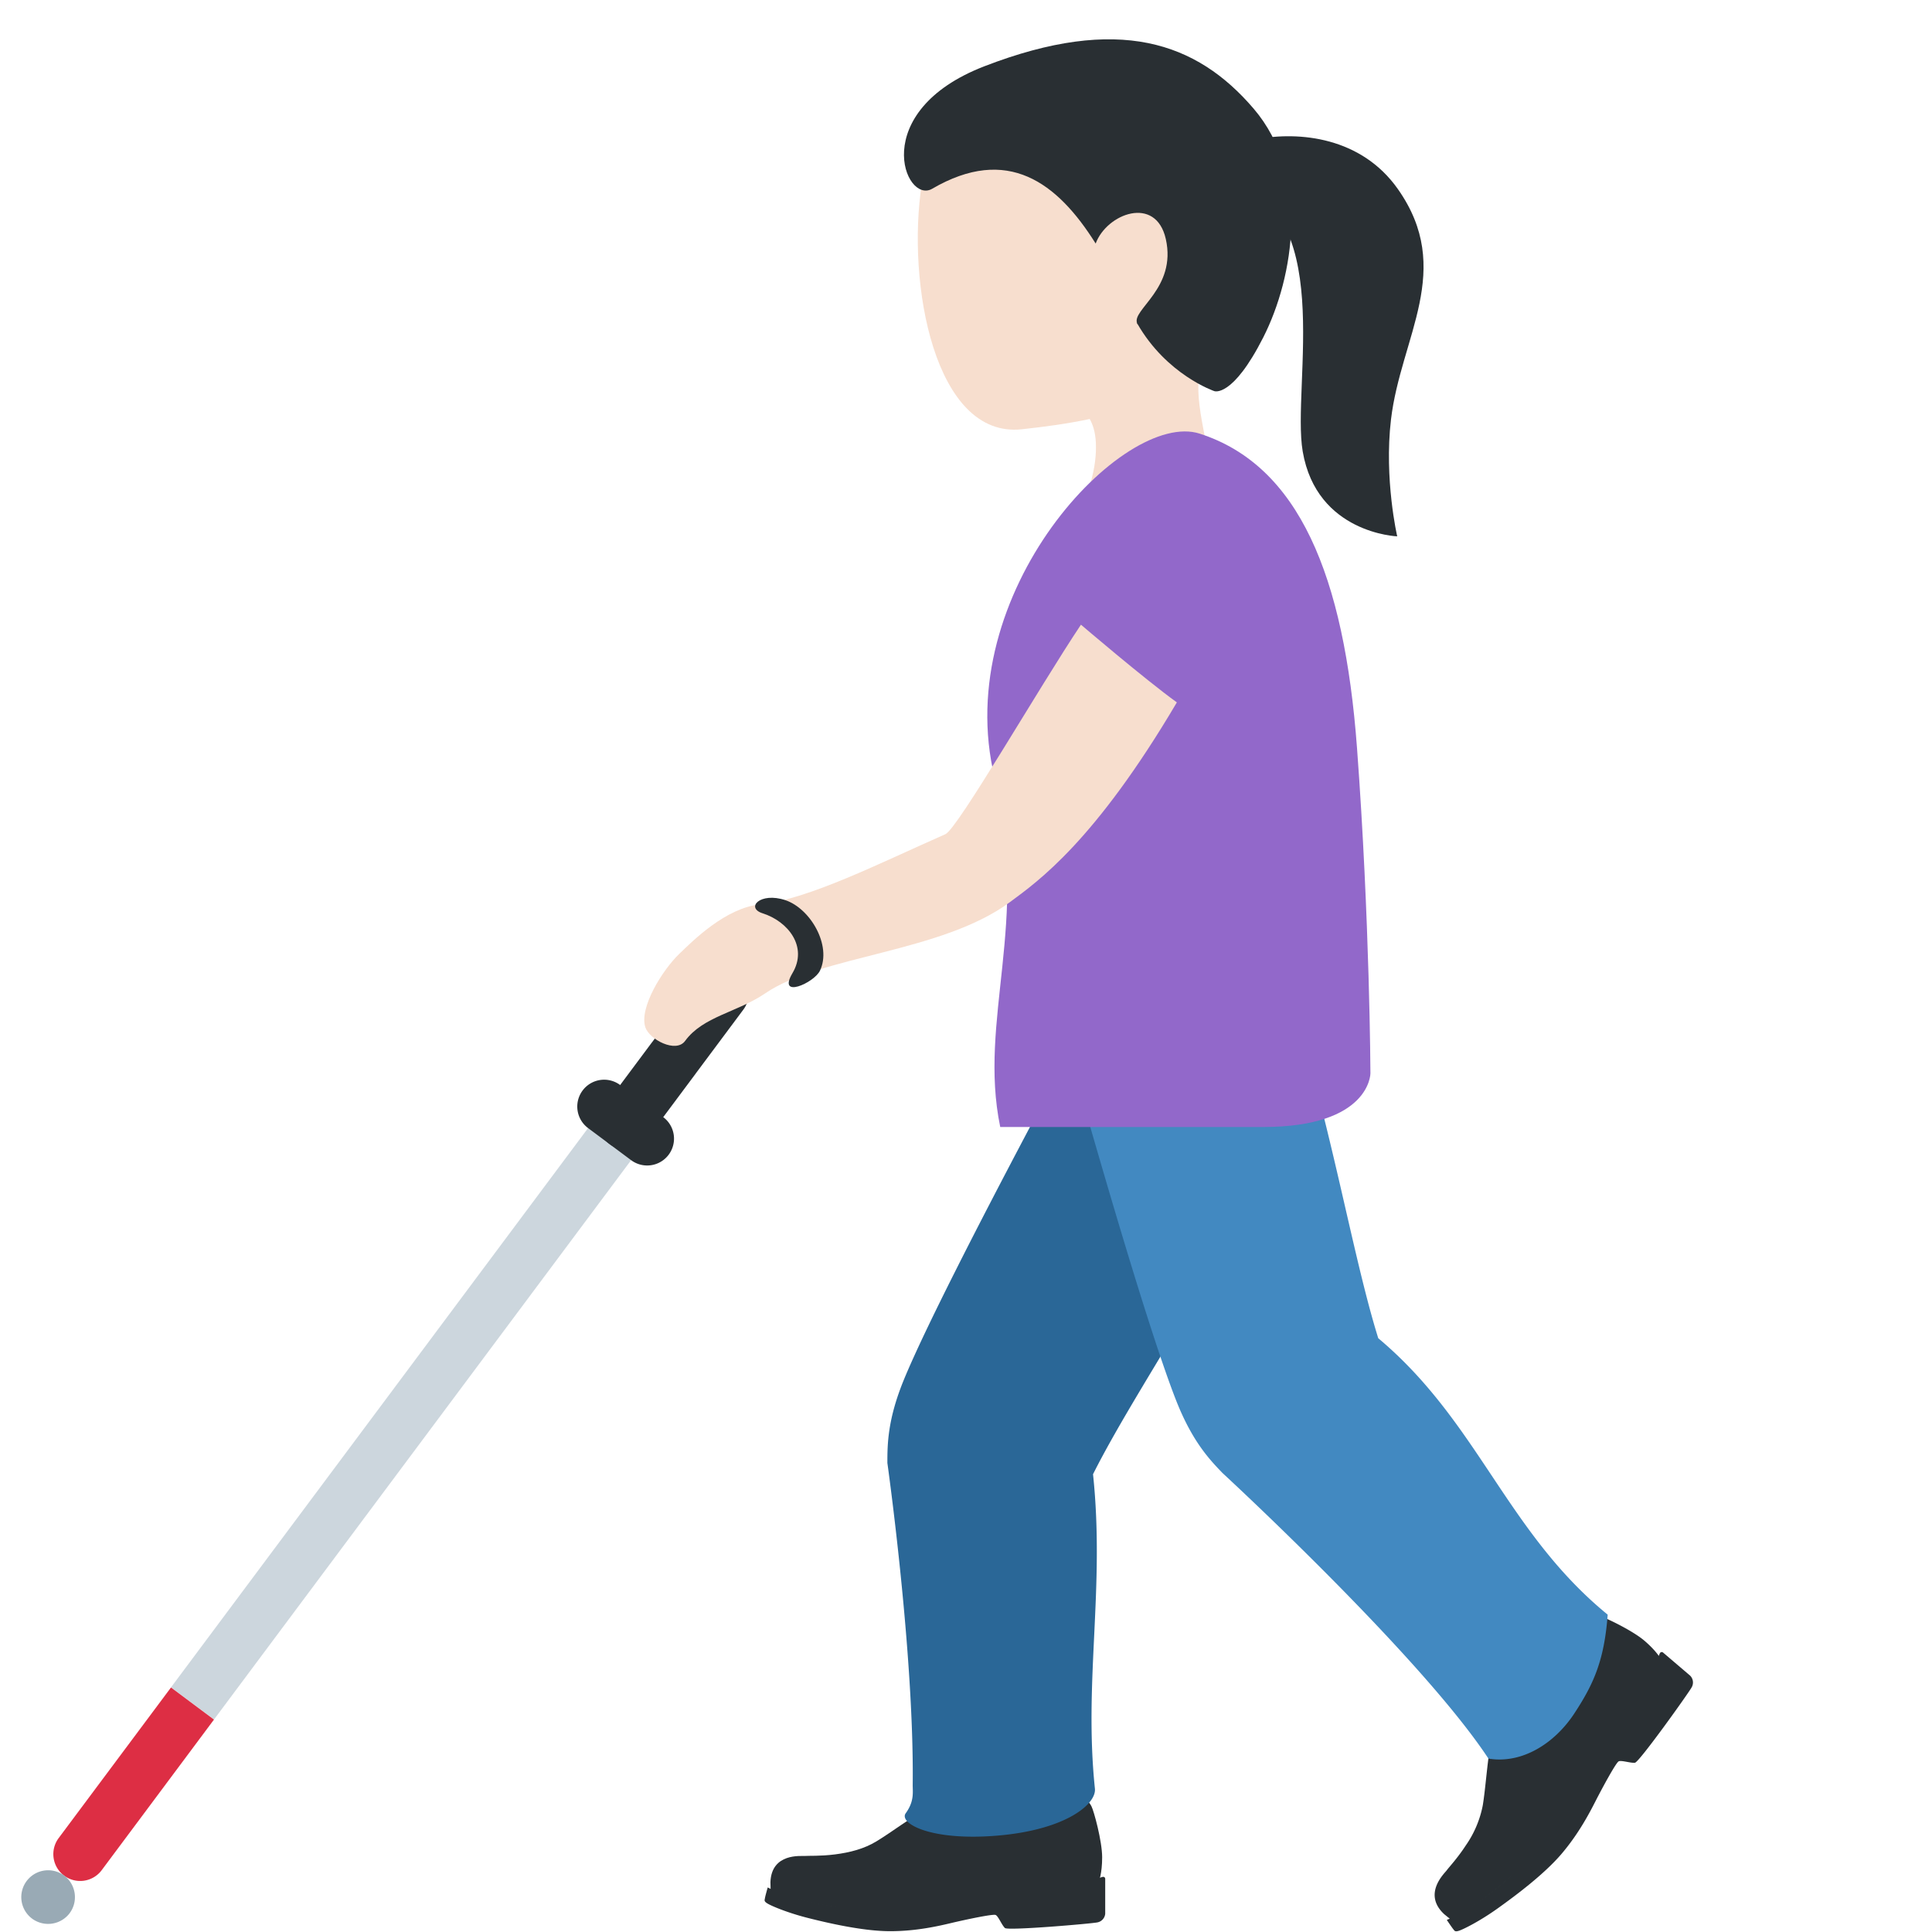 <svg xmlns="http://www.w3.org/2000/svg" width="1em" height="1em" viewBox="0 0 36 36"><path fill="#CCD6DD" d="m12.154 19.416l.802.598L3.988 32.04l-.802-.598z"/><path fill="#DD2E44" d="M3.186 31.444L1.093 34.25a.5.5 0 0 0 .802.598l2.092-2.806z"/><path fill="#292F33" d="M11.359 21.319a.5.5 0 0 1-.102-.7l1.793-2.405a.5.5 0 0 1 .7-.102c.22.164.266.479.102.7l-1.793 2.405a.5.5 0 0 1-.7.102"/><path fill="#292F33" d="m11.76 21.618l-.802-.598a.5.5 0 0 1-.102-.7a.5.5 0 0 1 .7-.102l.802.598a.5.5 0 0 1-.598.802"/><path fill="#99AAB5" d="M.598 35.751a.5.5 0 0 1-.102-.7a.5.5 0 0 1 .7-.102c.22.164.266.479.102.7a.503.503 0 0 1-.7.102"/><path fill="#292F33" d="M20.476 35.056s.061-.144.061-.448c0-.303-.156-.869-.199-.95s-.09-.139-.194-.11c-.079.022-.685.326-1.072.341c-.719.027-1.066-.618-1.066-.618s-.399.228-.716.413c-.318.185-.687.462-.959.627c-.232.141-.497.208-.771.243s-.497.023-.563.029s-.621-.061-.641.488l.004.16s.987.397 2.344.397c1.358 0 1.566-.399 2.444-.399s1.328-.173 1.328-.173"/><path fill="#292F33" d="M18.726 35.926c-.058-.052-.123-.22-.173-.243s-.57.089-.813.146c-.243.058-.66.156-1.152.156s-1.126-.144-1.519-.243c-.393-.098-.701-.23-.77-.274c-.07-.043-.05-.063-.046-.096s.052-.202.052-.202s.251.132.678.237c.426.104.851.183 1.584.183s1.193-.109 1.574-.211c.475-.128 1.163-.267 1.656-.267c.38 0 .648-.112.751-.139a.037.037 0 0 1 .046.037v.649a.18.18 0 0 1-.146.162c-.112.024-1.664.157-1.722.105m12.221-5.012s-.072-.142-.307-.343c-.235-.2-.777-.454-.868-.473c-.091-.02-.167-.022-.213.078c-.035.075-.199.746-.444 1.056c-.454.575-1.184.418-1.184.418s-.087.46-.153.828c-.067.368-.096.838-.148 1.158a1.95 1.95 0 0 1-.322.758c-.154.236-.31.4-.35.456s-.457.441-.045.82l.127.103s.96-.502 1.857-1.555s.726-1.477 1.306-2.158c.581-.682.744-1.146.744-1.146"/><path fill="#292F33" d="M30.465 32.846c-.078.01-.252-.05-.303-.026s-.308.5-.424.727s-.316.615-.64.996s-.856.778-1.192 1.018s-.642.391-.721.416c-.08.025-.082-.003-.104-.028s-.122-.174-.122-.174s.269-.107.631-.369c.363-.261.705-.538 1.189-1.107s.704-.997.876-1.36c.214-.452.562-1.078.887-1.46c.251-.295.342-.576.388-.674a.038.038 0 0 1 .059-.012l.503.429a.18.18 0 0 1 .029.22c-.055.103-.977 1.394-1.056 1.404"/><path fill="#F7DECE" d="M21.541 1.384c-1.593-.627-4.077.182-4.365 2.043c-.287 1.848.239 4.747 1.863 4.572c1.702-.184 3.448-.554 4.138-2.307s-.043-3.681-1.636-4.308"/><path fill="#F7DECE" d="M22.724 6.143c2.318-2.723-3.266-2.458-3.266-2.458c-1.057.038-.329 1.799-.827 2.761c-.341.665 1.095 1.018 1.095 1.018s.659-.01.694.79v.007c.008.204-.013.445-.108.769c-.473 1.601 1.677 2.582 2.149.978c.187-.635.114-1.193.02-1.708l-.009-.046c-.143-.766-.321-1.437.252-2.111"/><path fill="#292F33" d="M23.361 2.026C22.3.784 20.841.269 18.342 1.235c-2.183.844-1.481 2.579-.972 2.282c1.402-.817 2.332-.119 3.046 1.021c.208-.56 1.122-.904 1.307-.085c.208.921-.647 1.322-.533 1.573c.038.084-.043-.076 0 0c.547.96 1.437 1.262 1.437 1.262s.337.132.912-1.001s.875-3.028-.178-4.261"/><path fill="#292F33" d="M22.787 3.332c2.163.467 1.275 3.839 1.487 5.08c.261 1.528 1.761 1.582 1.761 1.582s-.247-1.064-.116-2.177c.183-1.543 1.189-2.789.127-4.296c-1.356-1.924-4.604-.479-3.259-.189"/><path fill="#2A6797" d="M18.598 34.203c-1.266.109-1.853-.233-1.721-.416c.165-.228.128-.397.13-.536c.028-2.441-.472-5.991-.472-5.991c0-.348.003-.813.312-1.562c.778-1.883 3.951-7.69 3.951-7.69a2 2 0 0 1 2.728-.744c.959.548 1.122 1.405.744 2.729c-.715 2.508-2.965 5.602-3.903 7.477c.224 2.121-.174 3.853.035 5.857c.032.288-.538.767-1.804.876"/><path fill="#4289C1" d="M29.333 31.931c-.364.553-.97.942-1.598.838c-1.269-1.924-4.955-5.321-4.955-5.321c-.241-.25-.562-.587-.86-1.341c-.748-1.895-2.498-8.277-2.498-8.277a2 2 0 0 1 1.446-2.43c1.07-.272 1.783.232 2.43 1.446c1.227 2.301 1.757 6.09 2.384 8.09c1.87 1.568 2.383 3.603 4.275 5.151c-.065.857-.261 1.291-.624 1.844"/><path fill="#9268CA" d="M25.536 20s0 1-2 1h-4.898c-.415-2 .554-3.818-.102-6.5c-.848-3.46 2.406-6.874 3.818-6.42c1.846.594 2.693 2.641 2.932 5.858s.25 6.062.25 6.062"/><path fill="#F7DECE" d="M20.142 11.64c-.783 1.171-2.299 3.804-2.526 3.904c-1.206.531-2.551 1.215-3.448 1.307c-.65.067-1.256.678-1.51.922c-.316.304-.752 1.006-.633 1.369c.074.226.57.489.741.254c.333-.457.974-.533 1.492-.886c1.039-.71 3.285-.758 4.56-1.7c.528-.39 1.583-1.134 3.111-3.722c-.591-.426-1.787-1.448-1.787-1.448"/><path fill="#292F33" d="M14.21 17.018c.477.152.847.624.557 1.114s.403.185.512-.045c.223-.468-.178-1.158-.646-1.314s-.746.142-.423.245"/></svg>